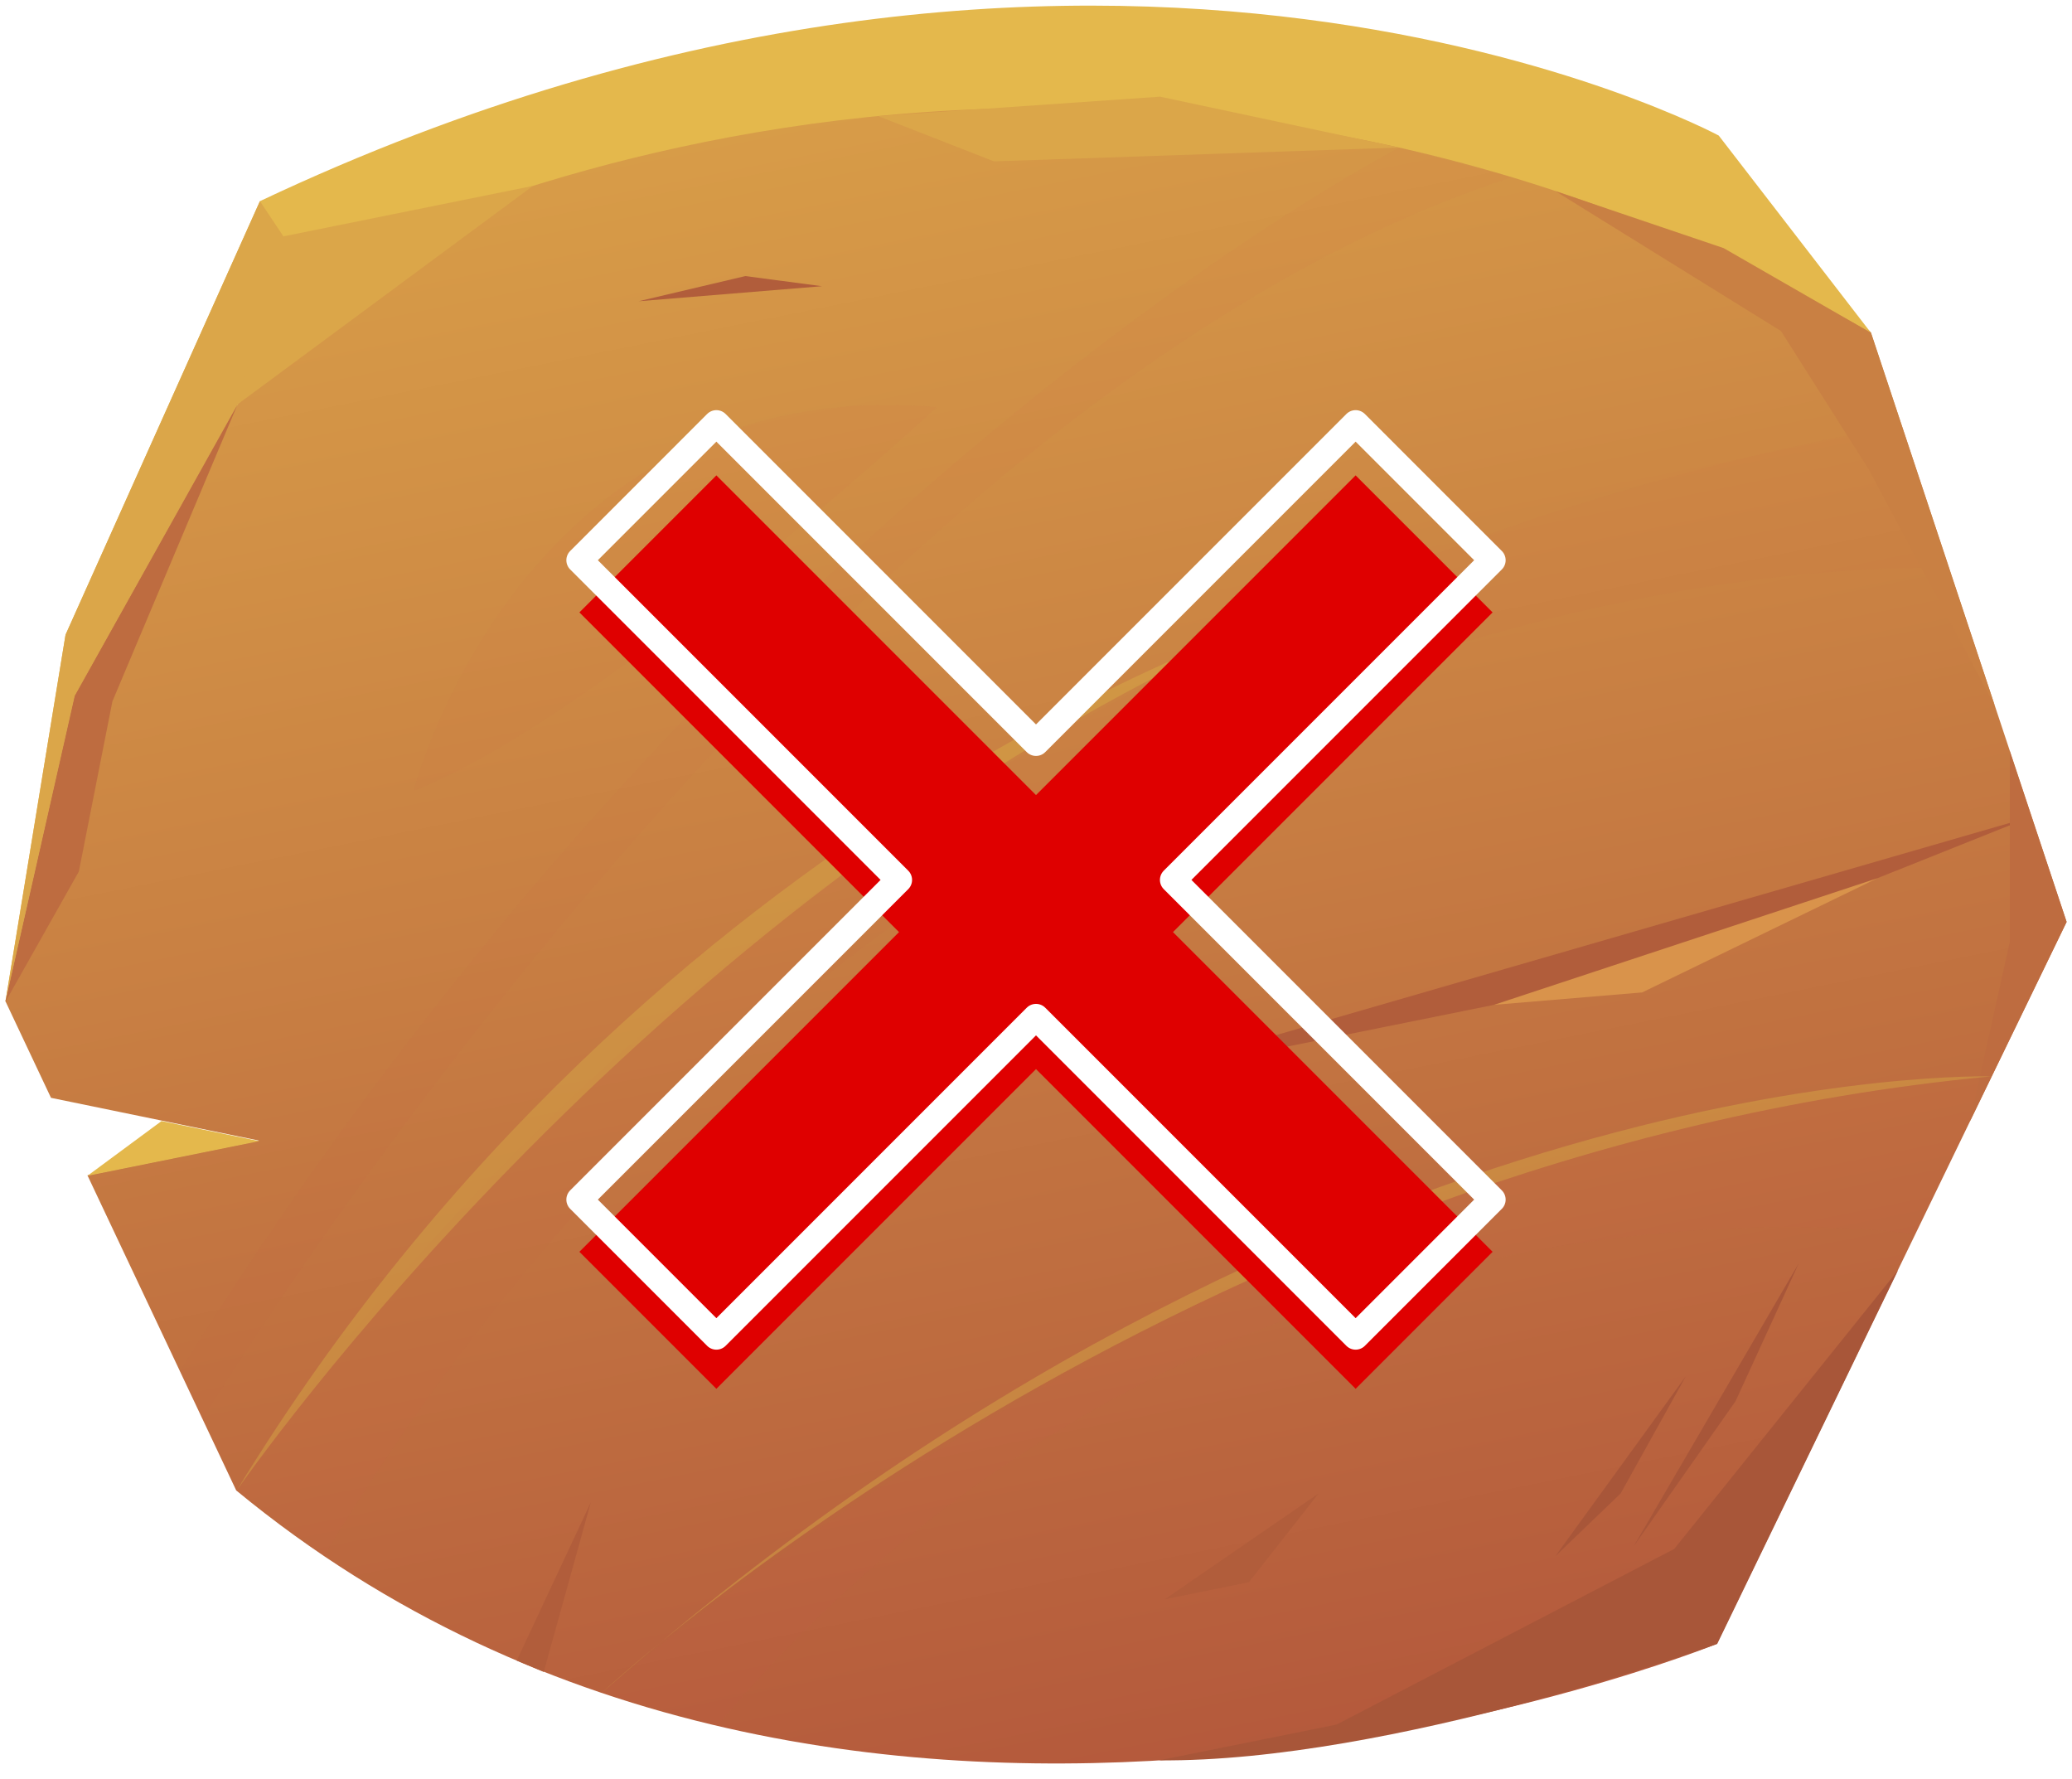 <svg width="120" height="103" viewBox="0 0 120 103" fill="none" xmlns="http://www.w3.org/2000/svg">
<path fill-rule="evenodd" clip-rule="evenodd" d="M119.688 53.381L99.428 95.186C99.428 95.186 49.203 115.611 13.68 86.298L5.064 68.053L15.001 66.044L2.954 63.567L0.312 57.968L4.317 40.262L17.946 15.926C17.946 15.926 72.989 -15.427 108.352 19.244L119.688 53.381Z" fill="url(#paint0_linear_1570_320406)"/>
<path fill-rule="evenodd" clip-rule="evenodd" d="M108.358 19.273L99.541 7.849C99.541 7.849 63.822 -11.38 15.054 11.647L3.796 36.754L0.312 58.003L4.323 40.291L17.952 15.955C17.952 15.955 60.924 -7.937 108.358 19.273Z" fill="#E4B84C"/>
<path fill-rule="evenodd" clip-rule="evenodd" d="M15.054 11.647L17.928 15.955L4.329 40.291L0.317 58.003L3.796 36.754L15.054 11.647Z" fill="#DBA649"/>
<path fill-rule="evenodd" clip-rule="evenodd" d="M13.763 23.41L30.864 10.765L16.417 13.686L13.763 23.41Z" fill="#DBA649"/>
<path fill-rule="evenodd" clip-rule="evenodd" d="M50.862 6.724L57.564 9.343L81.023 8.543L67.187 5.598L50.862 6.724Z" fill="#DBA649"/>
<path fill-rule="evenodd" clip-rule="evenodd" d="M67.122 101.929L77.409 99.855L96.963 89.687L109.928 73.546L99.452 95.186C99.452 95.186 80.615 102.048 67.122 101.929Z" fill="#A85639"/>
<path fill-rule="evenodd" clip-rule="evenodd" d="M117.656 47.284L94.309 56.611L64.788 62.572L117.656 47.284Z" fill="#B15D3B"/>
<g style="mix-blend-mode:multiply" opacity="0.2">
<path style="mix-blend-mode:multiply" opacity="0.2" fill-rule="evenodd" clip-rule="evenodd" d="M13.697 86.322C13.697 86.322 43.918 36.5 110.148 24.601L112.909 32.897C112.909 32.897 55.075 29.934 18.77 90.096L13.697 86.322Z" fill="url(#paint1_linear_1570_320406)"/>
<path style="mix-blend-mode:multiply" opacity="0.2" fill-rule="evenodd" clip-rule="evenodd" d="M34.857 98.012C34.857 98.012 74.085 63.952 115.338 62.323L110.912 71.46C110.912 71.46 70.583 65.422 41.547 99.926L34.857 98.012Z" fill="url(#paint2_linear_1570_320406)"/>
<path style="mix-blend-mode:multiply" opacity="0.2" fill-rule="evenodd" clip-rule="evenodd" d="M11.724 82.18C11.724 82.18 47.538 23.161 87.571 10.267L81.053 8.542C81.053 8.542 42.14 28.381 10.414 79.406L11.724 82.18Z" fill="url(#paint3_linear_1570_320406)"/>
<path style="mix-blend-mode:multiply" opacity="0.2" fill-rule="evenodd" clip-rule="evenodd" d="M23.955 45.785C23.955 45.785 30.236 21.49 54.27 23.57C54.27 23.57 34.858 41.506 23.955 45.785Z" fill="url(#paint4_linear_1570_320406)"/>
<path style="mix-blend-mode:multiply" opacity="0.2" fill-rule="evenodd" clip-rule="evenodd" d="M51.781 58.643C51.781 58.643 56.688 49.21 78.097 43.498C78.097 43.498 63.864 49.423 51.781 58.643Z" fill="url(#paint5_linear_1570_320406)"/>
</g>
<path fill-rule="evenodd" clip-rule="evenodd" d="M90.078 11.066L103.144 19.167L108.234 27.19L115.523 40.848L108.358 19.273L99.826 14.367L90.078 11.066Z" fill="#C98043"/>
<path fill-rule="evenodd" clip-rule="evenodd" d="M13.762 23.409L6.51 40.611L4.566 50.465L0.317 58.003L4.329 40.291L13.762 23.409Z" fill="#BE6C40"/>
<path fill-rule="evenodd" clip-rule="evenodd" d="M86.529 58.181L95.104 57.464L108.732 50.851L86.529 58.181Z" fill="#D9934B"/>
<path fill-rule="evenodd" clip-rule="evenodd" d="M5.064 68.082L9.355 64.912L15.008 66.073L5.064 68.082Z" fill="#E4B84C"/>
<path fill-rule="evenodd" clip-rule="evenodd" d="M29.928 96.152L34.218 86.985L31.492 96.809L29.928 96.152Z" fill="#B15D3B"/>
<path fill-rule="evenodd" clip-rule="evenodd" d="M36.985 17.443L47.604 16.572L43.166 15.985L36.985 17.443Z" fill="#B15D3B"/>
<path fill-rule="evenodd" clip-rule="evenodd" d="M67.46 92.602L76.366 86.475L72.331 91.613L67.46 92.602Z" fill="#B15D3B"/>
<path fill-rule="evenodd" clip-rule="evenodd" d="M116.4 43.498V54.513L114.095 64.913L119.688 53.381L116.4 43.498Z" fill="#BE6C40"/>
<path opacity="0.4" fill-rule="evenodd" clip-rule="evenodd" d="M13.697 86.321C13.697 86.321 38.312 50.537 75.122 35.397C75.098 35.397 37.951 46.567 13.697 86.321Z" fill="#D9B148"/>
<path opacity="0.4" fill-rule="evenodd" clip-rule="evenodd" d="M34.858 98.013C34.858 98.013 68.302 66.767 115.339 62.323C115.339 62.346 76.859 61.049 34.858 98.013Z" fill="#D9B148"/>
<path fill-rule="evenodd" clip-rule="evenodd" d="M104.175 73.148L100.513 81.136L94.611 89.539L104.175 73.148Z" fill="#A85639"/>
<path fill-rule="evenodd" clip-rule="evenodd" d="M90.078 90.108L97.633 79.69L93.859 86.475L90.078 90.108Z" fill="#A85639"/>
<g filter="url(#filter0_i_1570_320406)">
<path fill-rule="evenodd" clip-rule="evenodd" d="M86.444 69.46L67.933 50.949L86.444 32.438L78.511 24.504L60 43.015L41.489 24.504L33.556 32.438L52.067 50.949L33.556 69.46L41.489 77.393L60 58.882L78.511 77.393L86.444 69.46Z" fill="#DF0000"/>
</g>
<path fill-rule="evenodd" clip-rule="evenodd" d="M86.444 69.46L67.933 50.949L86.444 32.438L78.511 24.504L60 43.015L41.489 24.504L33.556 32.438L52.067 50.949L33.556 69.46L41.489 77.393L60 58.882L78.511 77.393L86.444 69.46Z" stroke="white" stroke-width="1.511" stroke-linecap="round" stroke-linejoin="round"/>
<defs>
<filter id="filter0_i_1570_320406" x="32.8" y="23.749" width="54.399" height="57.422" filterUnits="userSpaceOnUse" color-interpolation-filters="sRGB">
<feFlood flood-opacity="0" result="BackgroundImageFix"/>
<feBlend mode="normal" in="SourceGraphic" in2="BackgroundImageFix" result="shape"/>
<feColorMatrix in="SourceAlpha" type="matrix" values="0 0 0 0 0 0 0 0 0 0 0 0 0 0 0 0 0 0 127 0" result="hardAlpha"/>
<feOffset dy="3.022"/>
<feGaussianBlur stdDeviation="1.511"/>
<feComposite in2="hardAlpha" operator="arithmetic" k2="-1" k3="1"/>
<feColorMatrix type="matrix" values="0 0 0 0 0 0 0 0 0 0 0 0 0 0 0 0 0 0 0.25 0"/>
<feBlend mode="normal" in2="shape" result="effect1_innerShadow_1570_320406"/>
</filter>
<linearGradient id="paint0_linear_1570_320406" x1="69.472" y1="102.579" x2="49.691" y2="4.652" gradientUnits="userSpaceOnUse">
<stop stop-color="#B4593C"/>
<stop offset="1" stop-color="#D89D48"/>
</linearGradient>
<linearGradient id="paint1_linear_1570_320406" x1="10.043" y1="68.326" x2="115.725" y2="46.978" gradientUnits="userSpaceOnUse">
<stop stop-color="#BC4A4B"/>
<stop offset="1" stop-color="#BD5345"/>
</linearGradient>
<linearGradient id="paint2_linear_1570_320406" x1="17386.6" y1="15517.4" x2="29061.2" y2="15517.4" gradientUnits="userSpaceOnUse">
<stop stop-color="#BC4A4B"/>
<stop offset="1" stop-color="#BD5345"/>
</linearGradient>
<linearGradient id="paint3_linear_1570_320406" x1="14005.9" y1="25193.9" x2="25636.5" y2="25193.9" gradientUnits="userSpaceOnUse">
<stop stop-color="#BC4A4B"/>
<stop offset="1" stop-color="#BD5345"/>
</linearGradient>
<linearGradient id="paint4_linear_1570_320406" x1="6542.64" y1="7191.41" x2="8287.58" y2="7191.41" gradientUnits="userSpaceOnUse">
<stop stop-color="#BC4A4B"/>
<stop offset="1" stop-color="#BD5345"/>
</linearGradient>
<linearGradient id="paint5_linear_1570_320406" x1="6808.53" y1="5460.53" x2="8087.2" y2="5460.53" gradientUnits="userSpaceOnUse">
<stop stop-color="#BC4A4B"/>
<stop offset="1" stop-color="#BD5345"/>
</linearGradient>
</defs>
</svg>
